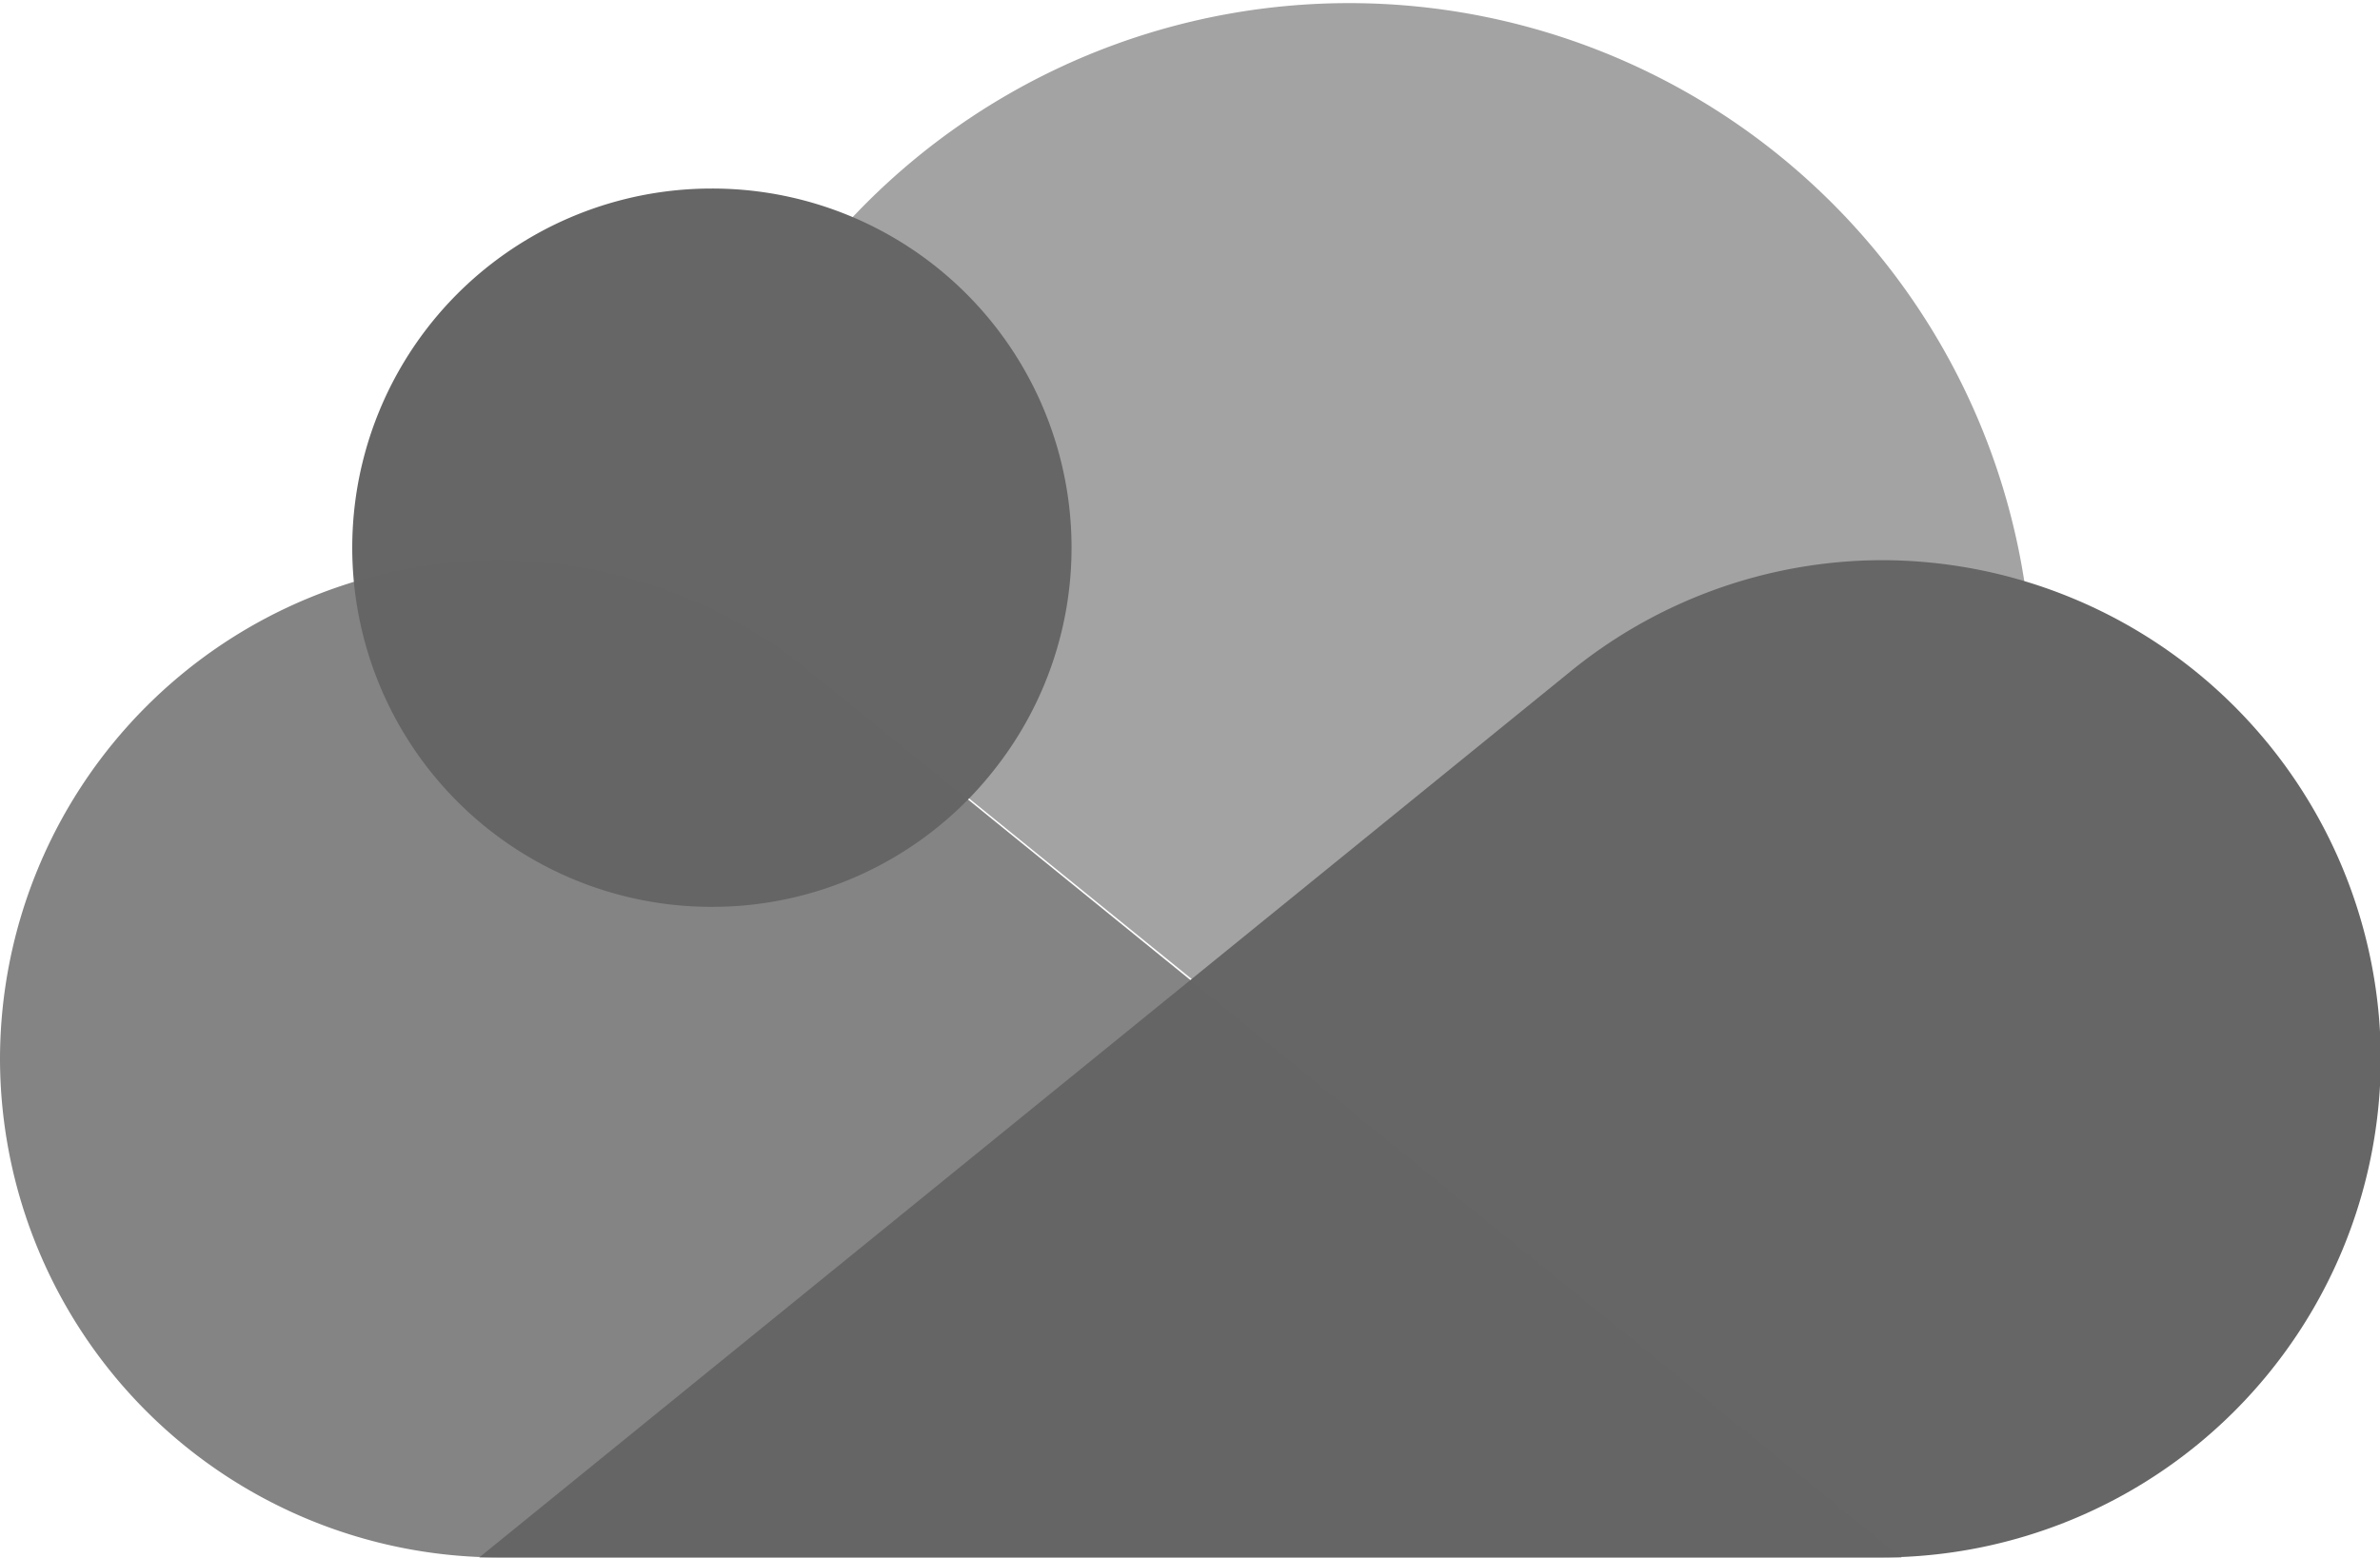 <svg id="Layer_1" data-name="Layer 1" xmlns="http://www.w3.org/2000/svg" width="30.54" height="20" viewBox="0 0 30.54 20">
    <defs>
    <style>.cls-1,.cls-3,.cls-4{fill:#666666;}.cls-1{opacity:0.6;}.cls-2{fill:#adc8f7;}.cls-4{opacity:0.8;}
    </style>
    </defs>
    <title>cloud</title>
    <path class="cls-1" d="M414.88-16.5a8.72,8.72,0,0,1-5.47,8.11l-10.17-8.25h0a6.28,6.28,0,0,0-1.81-1l.06-.38a8.76,8.76,0,0,1,8.62-7.21A8.77,8.77,0,0,1,414.88-16.5Z" transform="translate(-388.8 25.27)"/><line class="cls-2" x1="8.69" y1="7.22" x2="6.4" y2="20"/><path class="cls-3" d="M402.55-18.24a4.59,4.59,0,0,1-1,2.86,4.6,4.6,0,0,1-3.62,1.75,4.61,4.61,0,0,1-4.61-4.61,4.61,4.61,0,0,1,4.61-4.61A4.61,4.61,0,0,1,402.55-18.24Z" transform="translate(-388.8 25.27)"/>
    <path class="cls-3" d="M419.35-11.68a6.41,6.41,0,0,1-6.4,6.4h-18l14-11.37a6.35,6.35,0,0,1,4-1.43A6.41,6.41,0,0,1,419.35-11.68Z" transform="translate(-388.8 25.27)"/>
    <path class="cls-4" d="M388.8-11.68a6.41,6.41,0,0,0,6.4,6.4h18l-14-11.37h0a6.35,6.35,0,0,0-4-1.43A6.41,6.41,0,0,0,388.8-11.68Z" transform="translate(-388.8 25.27)"/>
</svg>